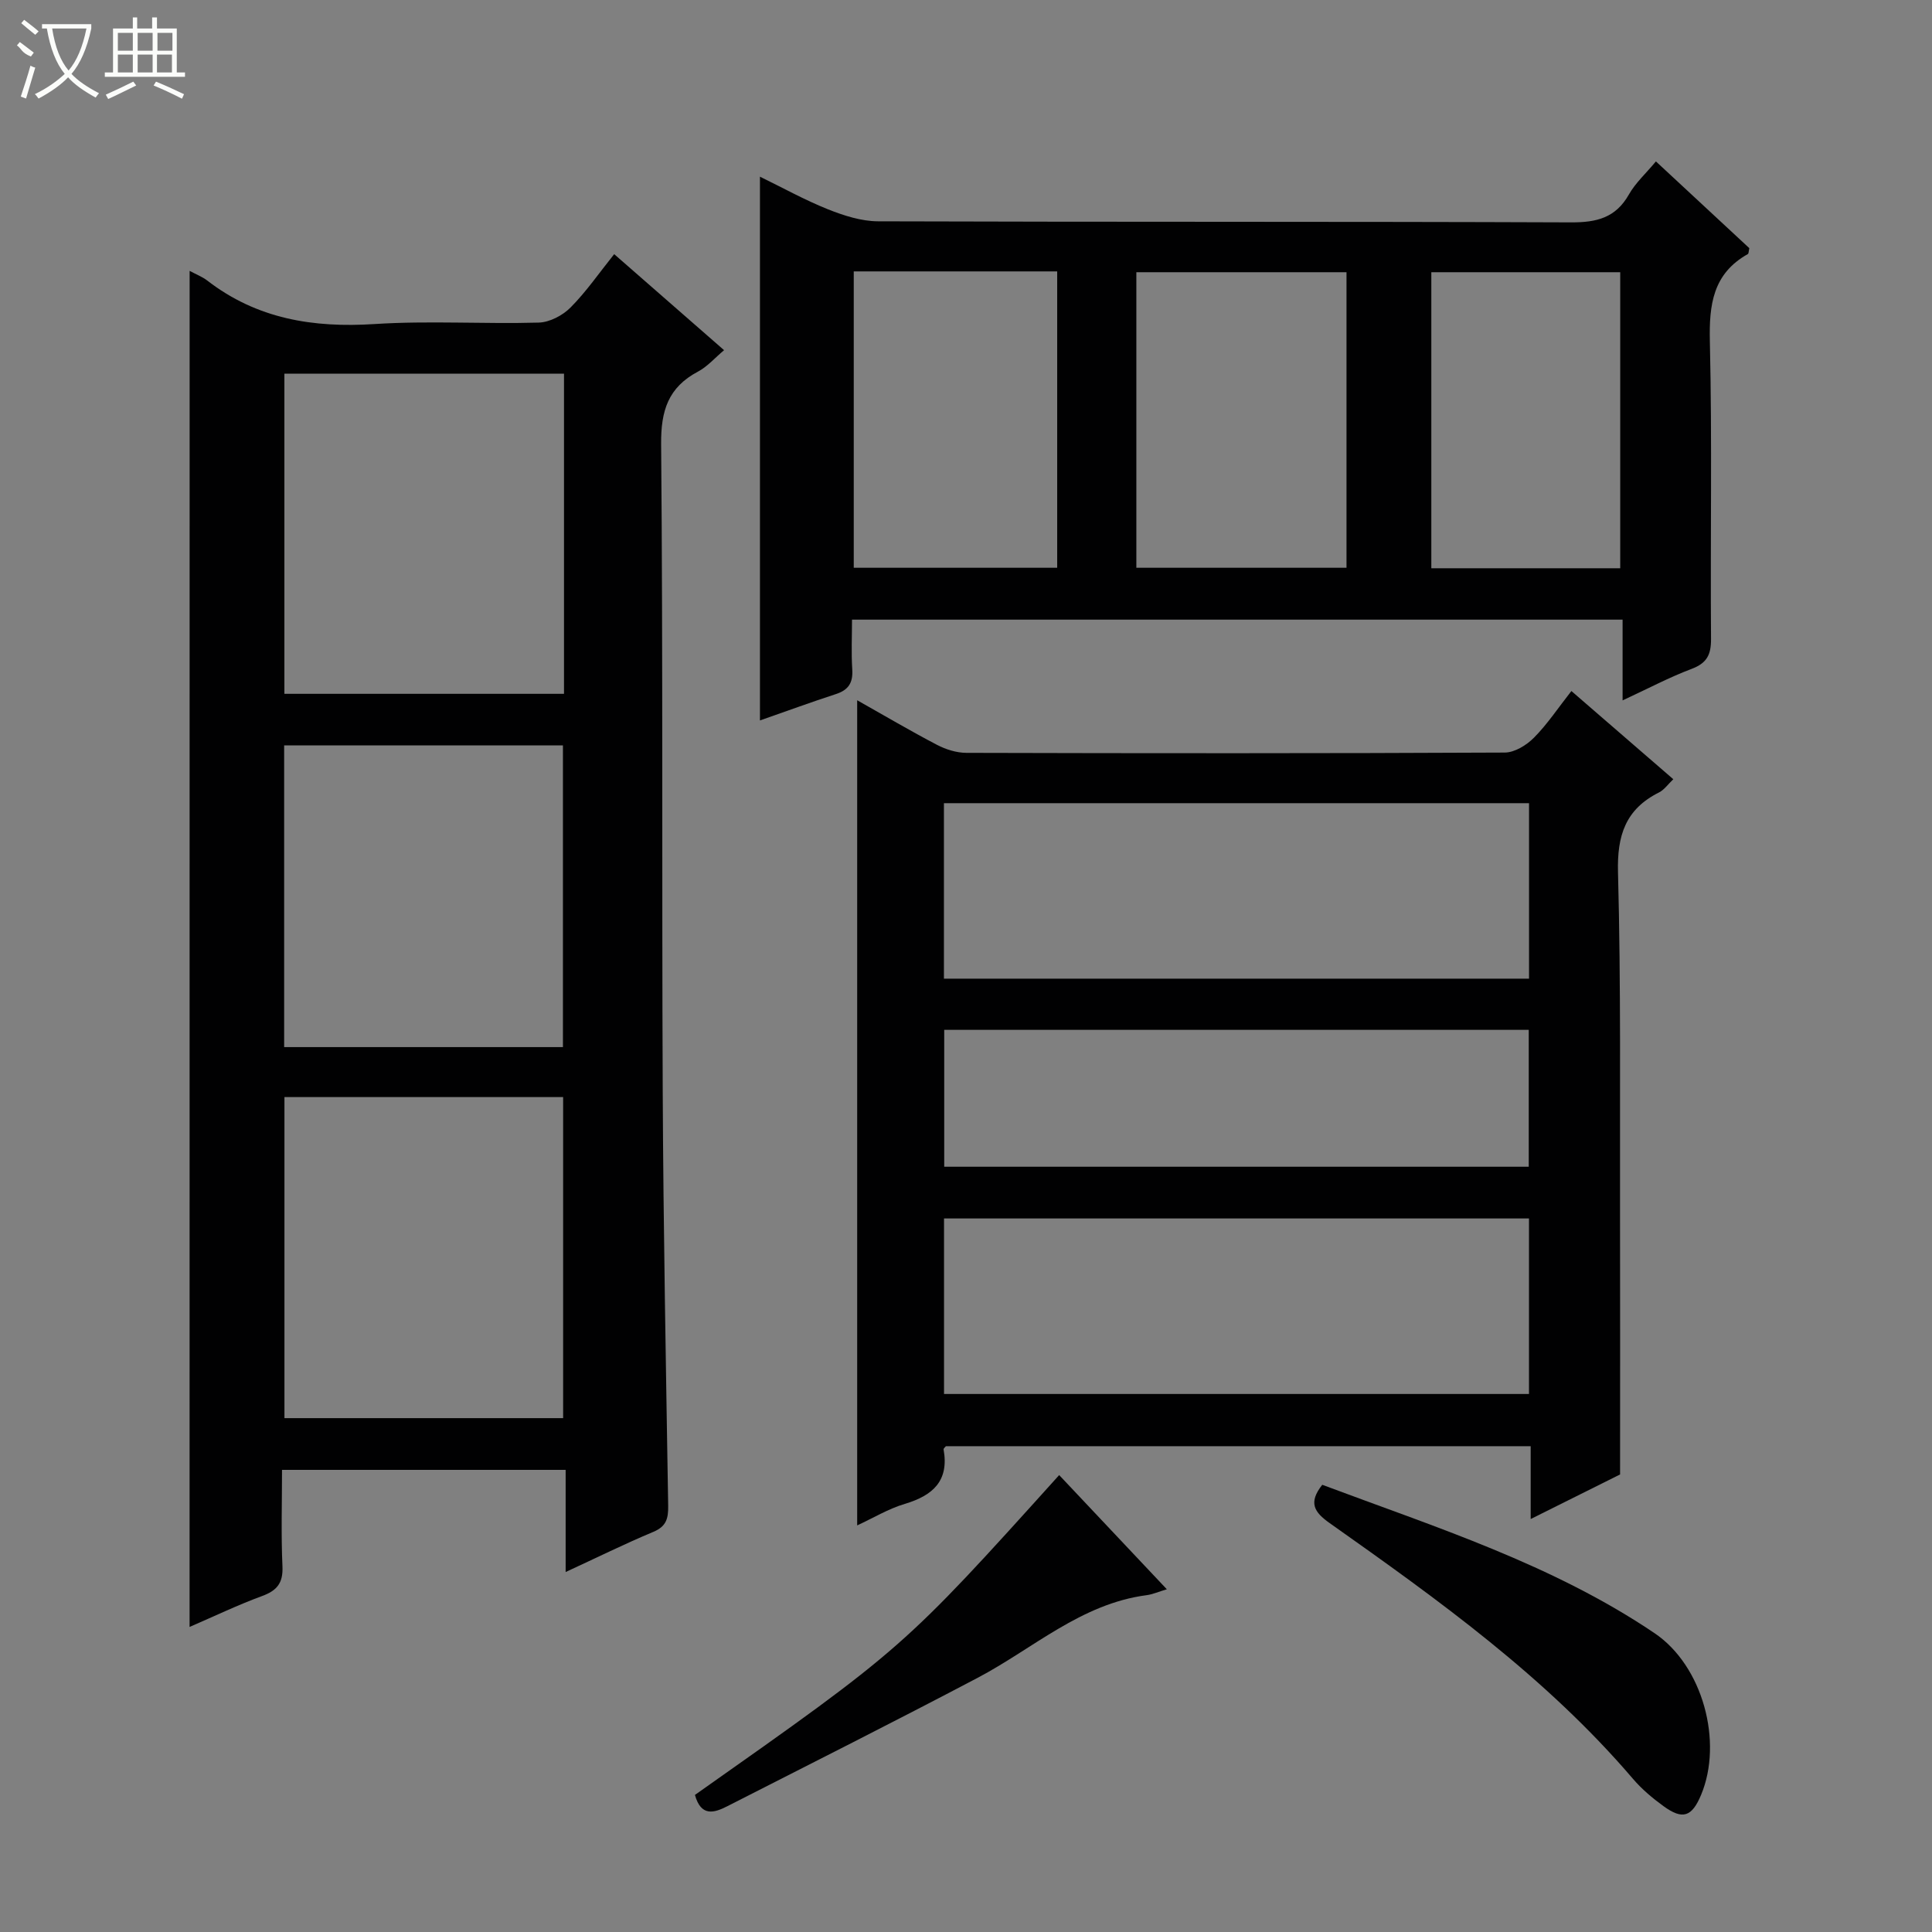 <svg enable-background="new 0 0 400 400" viewBox="0 0 400 400" xmlns="http://www.w3.org/2000/svg"><rect x="0" y="0" width="400" height="400" fill="#808080" stroke="none"/><g fill="#010102"><path d="m39.26 56.08c1.36.74 2.61 1.21 3.63 1.99 10.29 7.96 21.94 9.84 34.67 9.02 11.28-.73 22.65.02 33.97-.3 2.26-.06 4.95-1.47 6.59-3.12 3.25-3.27 5.9-7.13 9.04-11.05 7.65 6.68 15 13.11 22.75 19.88-1.92 1.61-3.45 3.4-5.39 4.43-6.17 3.27-7.7 8.08-7.64 15 .39 44.64.13 89.29.33 133.93.13 28.63.67 57.26 1.13 85.89.04 2.62-.37 4.27-3.06 5.4-5.93 2.48-11.69 5.33-18.17 8.32 0-7.39 0-14.12 0-21.15-19.69 0-38.91 0-58.72 0 0 6.74-.21 13.38.09 19.99.15 3.45-1.13 5-4.24 6.14-4.96 1.82-9.74 4.12-14.99 6.39.01-93.78.01-187.03.01-280.76zm77.51 21.28c-19.59 0-38.77 0-57.89 0v66.29h57.89c0-22.17 0-44.07 0-66.29zm-57.88 149.78v66.47h57.7c0-22.37 0-44.41 0-66.47-19.4 0-38.38 0-57.7 0zm57.66-10.35c0-20.81 0-41.6 0-62.47-19.31 0-38.5 0-57.72 0v62.47z"/><path d="m316.91 314.5c0-5.46 0-10.07 0-15.08-40.57 0-80.78 0-121.07 0-.12.16-.51.45-.48.67 1.17 6.51-2.22 9.54-8.02 11.27-3.42 1.02-6.58 2.94-9.87 4.46 0-57.03 0-113.69 0-170.84 5.6 3.15 10.99 6.34 16.54 9.24 1.82.95 4.03 1.64 6.06 1.65 37.16.1 74.31.12 111.47-.06 2.05-.01 4.52-1.53 6.05-3.08 2.79-2.81 5.01-6.18 7.75-9.66 7.08 6.13 13.95 12.07 21.1 18.26-1.11 1.05-1.88 2.19-2.95 2.73-6.94 3.47-8.71 8.9-8.5 16.56.62 23.31.37 46.64.42 69.96.04 17.95.01 35.91.01 54.69-5.22 2.6-11.55 5.75-18.51 9.23zm-121.48-111.88h121.14c0-12.22 0-24.14 0-36.33-40.47 0-80.68 0-121.14 0zm.02 49.65v36.34h121.11c0-12.24 0-24.16 0-36.34-40.38 0-80.48 0-121.11 0zm.04-39.05v28.34h121.02c0-9.63 0-18.88 0-28.34-40.41 0-80.52 0-121.02 0z"/><path d="m157.34 149.16c0-37.66 0-74.73 0-112.58 4.71 2.29 9.27 4.83 14.07 6.75 3.29 1.31 6.92 2.48 10.4 2.49 47.82.16 95.65.03 143.47.22 5.3.02 9.23-.94 11.97-5.78 1.36-2.4 3.51-4.34 5.59-6.84 6.62 6.15 13.03 12.11 19.34 17.96-.15.62-.12 1.12-.31 1.22-7.25 4.07-8.04 10.49-7.86 18.15.48 20.48.08 40.99.24 61.48.03 3.31-.84 5.06-4.03 6.26-4.62 1.74-9.01 4.08-14.28 6.52 0-6.01 0-11.21 0-16.72-53.32 0-106.07 0-159.54 0 0 3.41-.17 6.86.05 10.29.18 2.77-.77 4.29-3.44 5.14-5.17 1.68-10.29 3.57-15.67 5.44zm121.44-92.8c-14.79 0-29.16 0-43.51 0v61.19h43.51c0-20.5 0-40.62 0-61.19zm-59.9-.17c-14.26 0-28.04 0-42.12 0v61.36h42.12c0-20.54 0-40.68 0-61.36zm116.57 61.46c0-20.65 0-41 0-61.29-13.27 0-26.17 0-39.11 0v61.29z"/><path d="m273.76 307.41c23.49 8.8 47.63 16.44 68.78 30.71 10.04 6.77 14.22 22.54 9.66 33.47-1.91 4.58-3.82 5.25-7.81 2.34-2.27-1.65-4.49-3.52-6.31-5.65-18.03-21.1-40.36-37.09-62.79-52.94-3.24-2.28-4.44-4.25-1.53-7.93z"/><path d="m143.88 371.62c43.11-30.39 43.11-30.39 75.41-66.22 7.28 7.72 14.53 15.41 22.29 23.64-1.78.53-2.95 1.06-4.16 1.22-13.61 1.78-23.51 11.06-35.02 17.12-17.19 9.05-34.55 17.78-51.86 26.6-2.71 1.38-5.4 2.18-6.66-2.36z"/></g><path d="m6.4 11.7c-2-.8-1.9-1.6-2.9-2.3l.6-.7c.9.7 1.9 1.4 2.9 2.2zm-2.1 8.3c.7-2.1 1.4-4.2 2-6.4.2.1.6.3 1 .4-.7 2.3-1.3 4.4-1.9 6.4zm3-12.8c-1.1-.9-2.1-1.7-2.9-2.4l.6-.7c1 .8 2 1.5 3 2.4zm1.4-1.3v-.9h10.2v.9c-.9 4.2-2.3 7.3-4.1 9.4 1.3 1.4 3.2 2.7 5.7 4-.2.2-.4.5-.7.9-2.5-1.4-4.4-2.7-5.7-4.2-1.4 1.5-3.5 3-6.1 4.4 0 0 0 0-.1-.1-.3-.4-.5-.7-.7-.8 2.7-1.3 4.7-2.8 6.2-4.2-1.8-2.2-3-5.3-3.7-9.4zm9.2 0h-7.1c.6 3.8 1.7 6.7 3.4 8.7 1.7-2 2.9-4.8 3.7-8.7z" fill="#fbfcfa"/><path d="m31.6 3.6h.9v2.3h4.1v9.1h1.7v.9h-16.6v-.9h1.7v-9.1h4.1v-2.3h.9v2.3h3.1v-2.3zm-4 13.3.6.8c-1.9.9-3.8 1.9-5.8 2.8-.2-.3-.3-.6-.5-.9 2-.9 3.9-1.8 5.7-2.7zm-3.2-10.1v3.7h3.1v-3.7zm0 4.5v3.7h3.1v-3.7zm4.1-4.5v3.7h3.1v-3.7zm0 4.5v3.7h3.1v-3.7zm9.1 9.1c-2.1-1.1-4.1-2-5.8-2.7l.5-.8c2.2.9 4.1 1.8 5.8 2.6l-.4.9zm-1.9-13.6h-3.1v3.7h3.1zm-3.2 4.5v3.7h3.1v-3.7z" fill="#fbfcfa"/></svg>